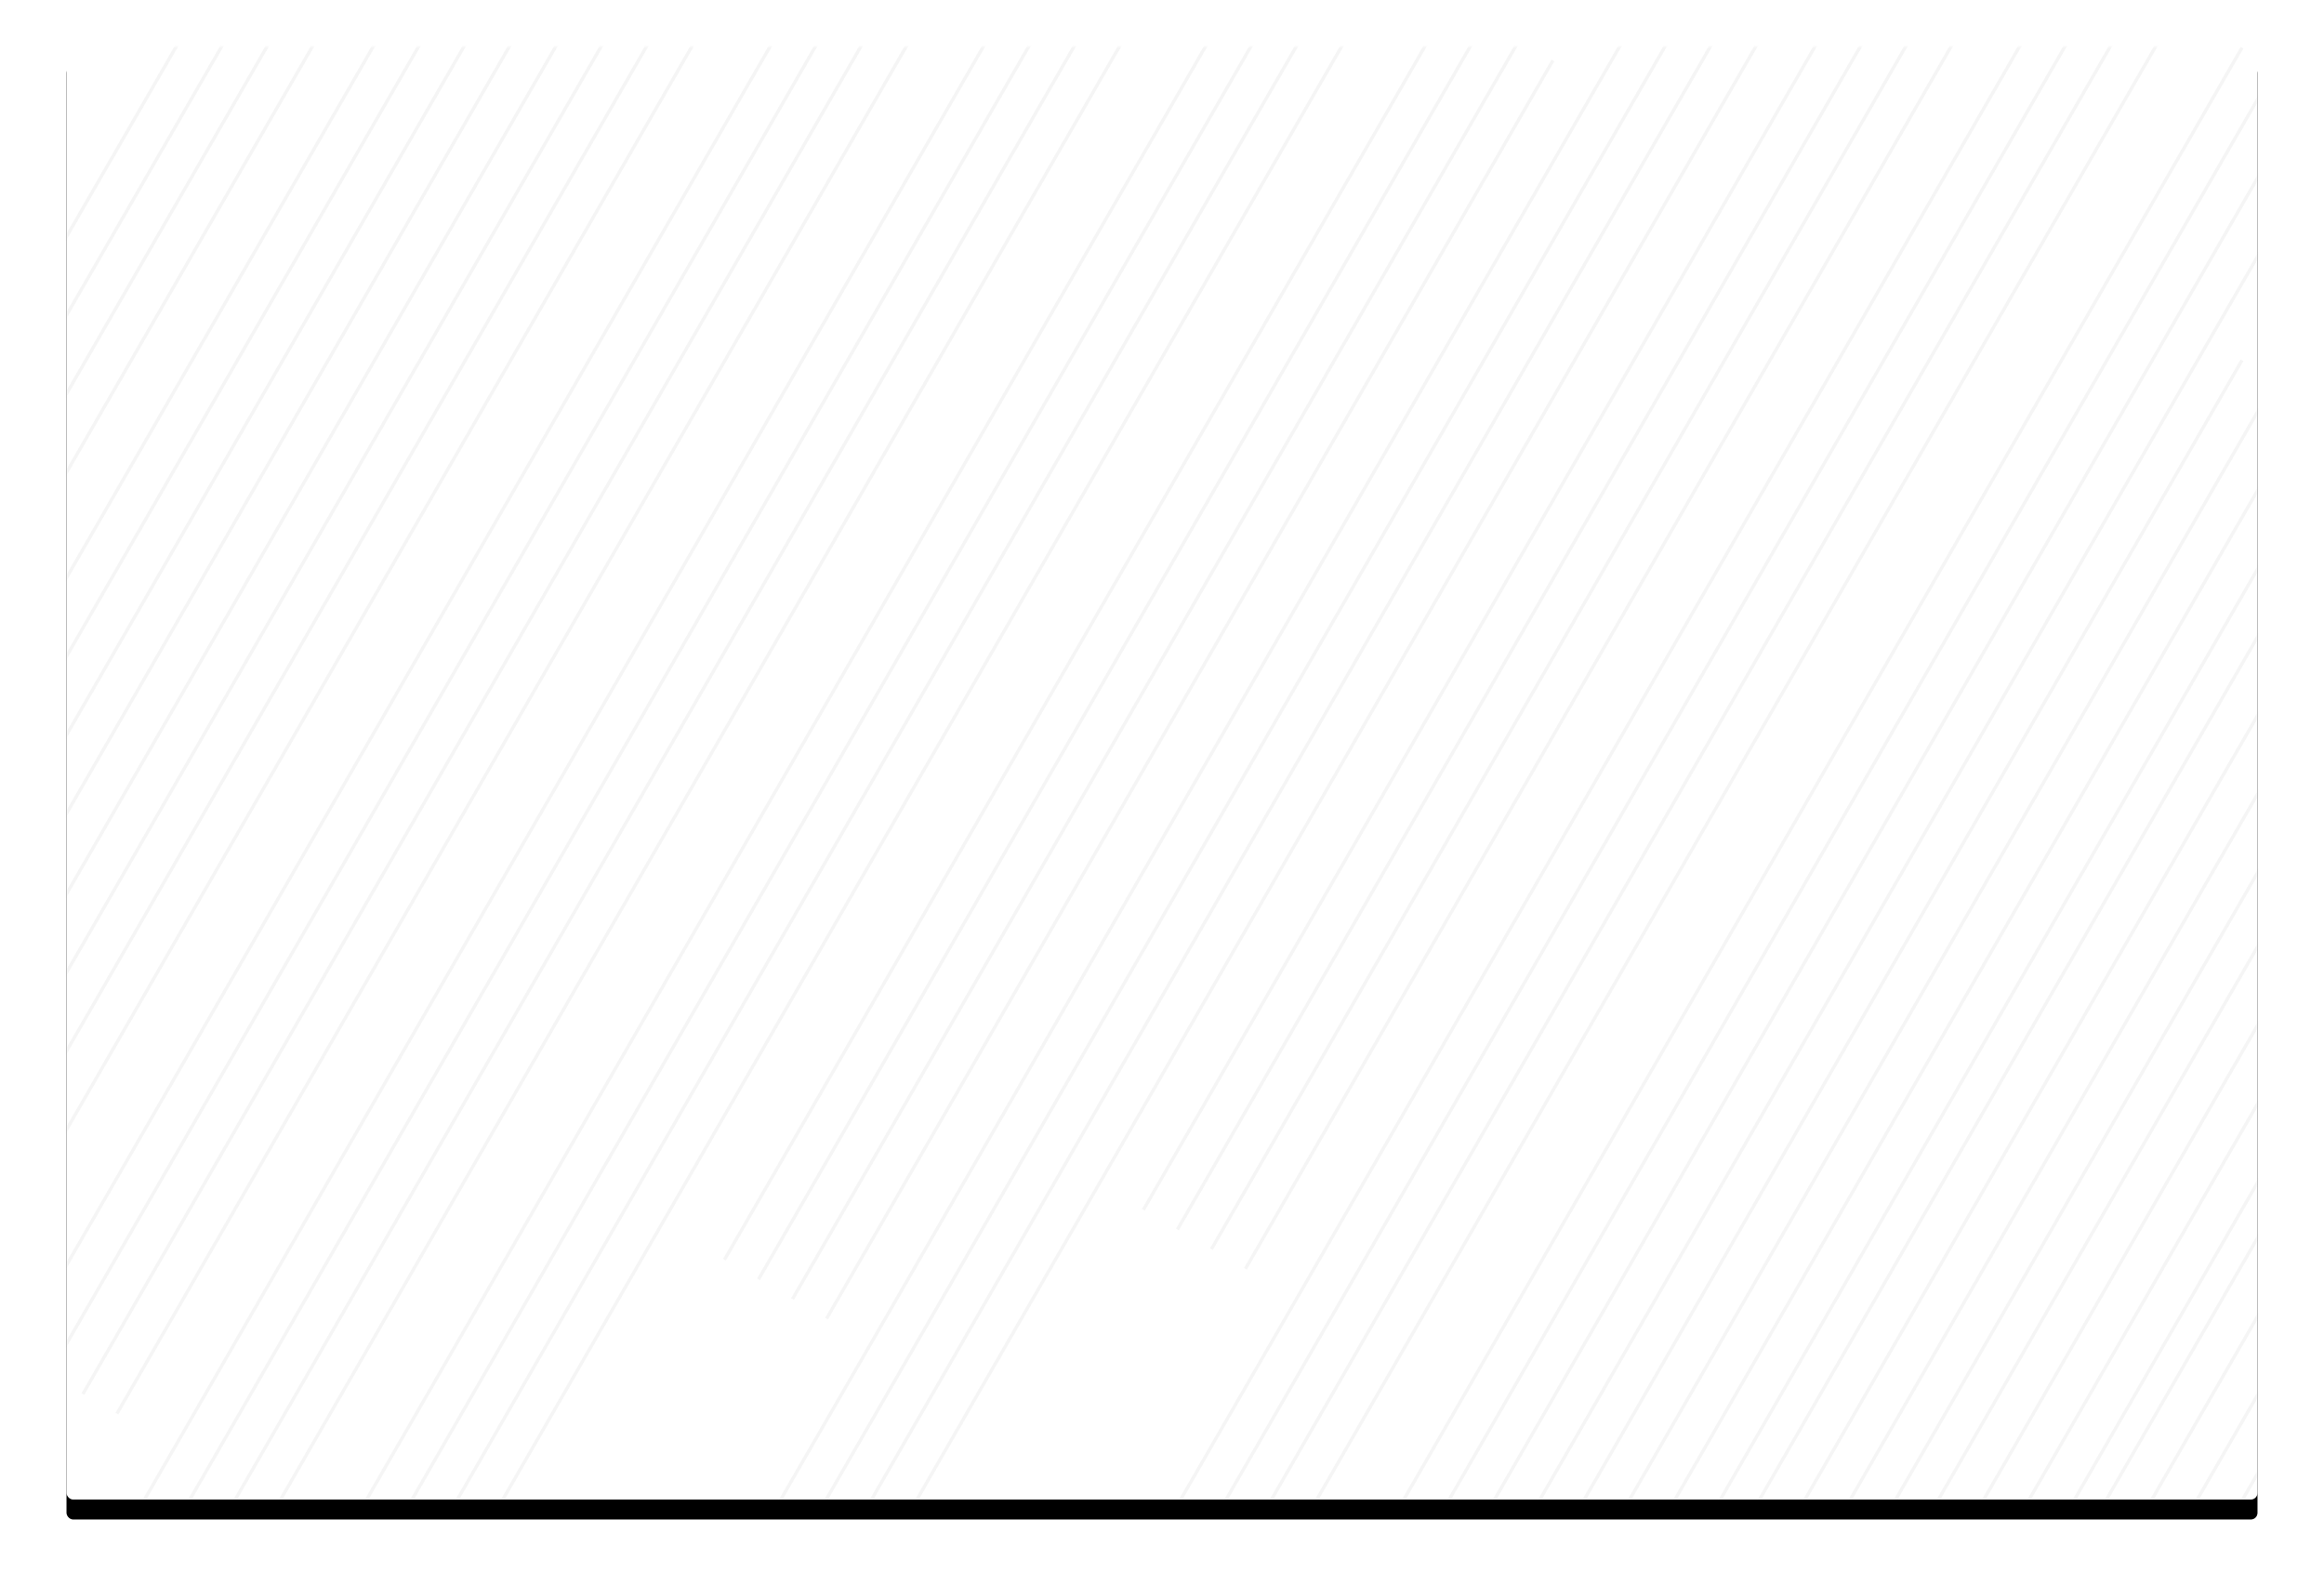 <?xml version="1.0" encoding="UTF-8"?>
<svg width="699px" height="477px" viewBox="0 0 699 477" version="1.1" xmlns="http://www.w3.org/2000/svg" xmlns:xlink="http://www.w3.org/1999/xlink">
    <!-- Generator: Sketch 49.2 (51160) - http://www.bohemiancoding.com/sketch -->
    <title>底图</title>
    <desc>Created with Sketch.</desc>
    <defs>
        <rect id="path-1" x="0" y="0" width="659" height="437" rx="2"></rect>
        <filter x="-5.0%" y="-6.2%" width="110.0%" height="115.1%" filterUnits="objectBoundingBox" id="filter-3">
            <feOffset dx="0" dy="6" in="SourceAlpha" result="shadowOffsetOuter1"></feOffset>
            <feGaussianBlur stdDeviation="10" in="shadowOffsetOuter1" result="shadowBlurOuter1"></feGaussianBlur>
            <feColorMatrix values="0 0 0 0 0   0 0 0 0 0   0 0 0 0 0  0 0 0 0.05 0" type="matrix" in="shadowBlurOuter1"></feColorMatrix>
        </filter>
    </defs>
    <g id="Page-1" stroke="none" stroke-width="1" fill="none" fill-rule="evenodd">
        <g id="AEIS暑期集训班-Copy" transform="translate(-861, -1922)">
            <g id="费用+开课时间" transform="translate(-15, 1467)">
                <g id="底图" transform="translate(896, 469)">
                    <mask id="mask-2" fill="white">
                        <use xlink:href="#path-1"></use>
                    </mask>
                    <g id="Rectangle-4-Copy-5">
                        <use fill="black" fill-opacity="1" filter="url(#filter-3)" xlink:href="#path-1"></use>
                        <use fill="#FFFFFF" fill-rule="evenodd" xlink:href="#path-1"></use>
                    </g>
                    <g id="Group-2" opacity="0.095" mask="url(#mask-2)" stroke="#979797" stroke-linecap="square">
                        <g transform="translate(86.5, 140.5) rotate(-330) translate(-86.5, -140.5) translate(67, -78)">
                            <path d="M1.773,0.548 L1.773,436.502" id="Line-4"></path>
                            <path d="M13.591,0.548 L13.591,436.502" id="Line-4-Copy"></path>
                            <path d="M25.409,0.548 L25.409,436.502" id="Line-4-Copy-2"></path>
                            <path d="M37.227,0.548 L37.227,436.502" id="Line-4-Copy-3"></path>
                        </g>
                    </g>
                    <g id="Group-2-Copy" opacity="0.095" mask="url(#mask-2)" stroke="#979797" stroke-linecap="square">
                        <g transform="translate(119.5, 195) rotate(-330) translate(-119.5, -195) translate(100, -45)">
                            <path d="M1.773,0.601 L1.773,478.881" id="Line-4"></path>
                            <path d="M13.591,0.601 L13.591,478.881" id="Line-4-Copy"></path>
                            <path d="M25.409,0.601 L25.409,478.881" id="Line-4-Copy-2"></path>
                            <path d="M37.227,0.601 L37.227,478.881" id="Line-4-Copy-3"></path>
                        </g>
                    </g>
                    <g id="Group-2-Copy-2" opacity="0.095" mask="url(#mask-2)" stroke="#979797" stroke-linecap="square">
                        <g transform="translate(169.5, 219.5) rotate(-330) translate(-169.5, -219.5) translate(150, -51)">
                            <path d="M1.773,0.677 L1.773,539.861" id="Line-4"></path>
                            <path d="M13.591,0.677 L13.591,539.861" id="Line-4-Copy"></path>
                            <path d="M25.409,0.677 L25.409,539.861" id="Line-4-Copy-2"></path>
                            <path d="M37.227,0.677 L37.227,539.861" id="Line-4-Copy-3"></path>
                        </g>
                    </g>
                    <g id="Group-2-Copy-3" opacity="0.095" mask="url(#mask-2)" stroke="#979797" stroke-linecap="square">
                        <g transform="translate(226.5, 236.5) rotate(-330) translate(-226.5, -236.5) translate(207, -70)">
                            <path d="M1.773,0.767 L1.773,611.398" id="Line-4"></path>
                            <path d="M13.591,0.767 L13.591,611.398" id="Line-4-Copy"></path>
                            <path d="M25.409,0.767 L25.409,611.398" id="Line-4-Copy-2"></path>
                            <path d="M37.227,0.767 L37.227,611.398" id="Line-4-Copy-3"></path>
                        </g>
                    </g>
                    <g id="Group-2-Copy-4" opacity="0.095" mask="url(#mask-2)" stroke="#979797" stroke-linecap="square">
                        <g transform="translate(322.5, 184.5) rotate(-330) translate(-322.5, -184.5) translate(303, -34)">
                            <path d="M1.773,0.548 L1.773,436.502" id="Line-4"></path>
                            <path d="M13.591,0.548 L13.591,436.502" id="Line-4-Copy"></path>
                            <path d="M25.409,0.548 L25.409,436.502" id="Line-4-Copy-2"></path>
                            <path d="M37.227,0.548 L37.227,436.502" id="Line-4-Copy-3"></path>
                        </g>
                    </g>
                    <g id="Group-2-Copy-5" opacity="0.095" mask="url(#mask-2)" stroke="#979797" stroke-linecap="square">
                        <g transform="translate(365.5, 211.5) rotate(-330) translate(-365.5, -211.5) translate(346, -87)">
                            <path d="M1.773,0.748 L1.773,595.923" id="Line-4"></path>
                            <path d="M13.591,0.748 L13.591,595.923" id="Line-4-Copy"></path>
                            <path d="M25.409,0.748 L25.409,595.923" id="Line-4-Copy-2"></path>
                            <path d="M37.227,0.748 L37.227,595.923" id="Line-4-Copy-3"></path>
                        </g>
                    </g>
                    <g id="Group-2-Copy-6" opacity="0.095" mask="url(#mask-2)" stroke="#979797" stroke-linecap="square">
                        <g transform="translate(448.5, 169.5) rotate(-330) translate(-448.5, -169.5) translate(429, -49)">
                            <path d="M1.773,0.548 L1.773,436.502" id="Line-4"></path>
                            <path d="M13.591,0.548 L13.591,436.502" id="Line-4-Copy"></path>
                            <path d="M25.409,0.548 L25.409,436.502" id="Line-4-Copy-2"></path>
                            <path d="M37.227,0.548 L37.227,436.502" id="Line-4-Copy-3"></path>
                        </g>
                    </g>
                    <g id="Group-2-Copy-7" opacity="0.095" mask="url(#mask-2)" stroke="#979797" stroke-linecap="square">
                        <g transform="translate(472.5, 234.5) rotate(-330) translate(-472.5, -234.5) translate(453, -49)">
                            <path d="M1.773,0.71 L1.773,565.831" id="Line-4"></path>
                            <path d="M13.591,0.71 L13.591,565.831" id="Line-4-Copy"></path>
                            <path d="M25.409,0.71 L25.409,565.831" id="Line-4-Copy-2"></path>
                            <path d="M37.227,0.71 L37.227,565.831" id="Line-4-Copy-3"></path>
                        </g>
                    </g>
                    <g id="Group-2-Copy-8" opacity="0.095" mask="url(#mask-2)" stroke="#979797" stroke-linecap="square">
                        <g transform="translate(542.5, 229.5) rotate(-330) translate(-542.5, -229.5) translate(523, -25)">
                            <path d="M1.773,0.637 L1.773,507.897" id="Line-4"></path>
                            <path d="M13.591,0.637 L13.591,507.897" id="Line-4-Copy"></path>
                            <path d="M25.409,0.637 L25.409,507.897" id="Line-4-Copy-2"></path>
                            <path d="M37.227,0.637 L37.227,507.897" id="Line-4-Copy-3"></path>
                        </g>
                    </g>
                    <g id="Group-2-Copy-9" opacity="0.095" mask="url(#mask-2)" stroke="#979797" stroke-linecap="square">
                        <g transform="translate(542.5, 323.5) rotate(-330) translate(-542.5, -323.5) translate(523, 69)">
                            <path d="M1.773,0.637 L1.773,507.897" id="Line-4"></path>
                            <path d="M13.591,0.637 L13.591,507.897" id="Line-4-Copy"></path>
                            <path d="M25.409,0.637 L25.409,507.897" id="Line-4-Copy-2"></path>
                            <path d="M37.227,0.637 L37.227,507.897" id="Line-4-Copy-3"></path>
                        </g>
                    </g>
                    <g id="Group-2-Copy-10" opacity="0.095" mask="url(#mask-2)" stroke="#979797" stroke-linecap="square">
                        <g transform="translate(552.5, 397.5) rotate(-330) translate(-552.5, -397.5) translate(533, 143)">
                            <path d="M1.773,0.637 L1.773,507.897" id="Line-4"></path>
                            <path d="M13.591,0.637 L13.591,507.897" id="Line-4-Copy"></path>
                            <path d="M25.409,0.637 L25.409,507.897" id="Line-4-Copy-2"></path>
                            <path d="M37.227,0.637 L37.227,507.897" id="Line-4-Copy-3"></path>
                        </g>
                    </g>
                    <g id="Group-2-Copy-11" opacity="0.095" mask="url(#mask-2)" stroke="#979797" stroke-linecap="square">
                        <g transform="translate(570.5, 459.5) rotate(-330) translate(-570.5, -459.5) translate(551, 205)">
                            <path d="M1.773,0.637 L1.773,507.897" id="Line-4"></path>
                            <path d="M13.591,0.637 L13.591,507.897" id="Line-4-Copy"></path>
                            <path d="M25.409,0.637 L25.409,507.897" id="Line-4-Copy-2"></path>
                            <path d="M37.227,0.637 L37.227,507.897" id="Line-4-Copy-3"></path>
                        </g>
                    </g>
                    <g id="Group-2-Copy-14" opacity="0.095" mask="url(#mask-2)" stroke="#979797" stroke-linecap="square">
                        <g transform="translate(609.5, 479.5) rotate(-330) translate(-609.5, -479.5) translate(590, 225)">
                            <path d="M1.773,0.637 L1.773,507.897" id="Line-4"></path>
                            <path d="M13.591,0.637 L13.591,507.897" id="Line-4-Copy"></path>
                            <path d="M25.409,0.637 L25.409,507.897" id="Line-4-Copy-2"></path>
                            <path d="M37.227,0.637 L37.227,507.897" id="Line-4-Copy-3"></path>
                        </g>
                    </g>
                    <g id="Group-2-Copy-12" opacity="0.095" mask="url(#mask-2)" stroke="#979797" stroke-linecap="square">
                        <g transform="translate(49.5, 109.5) rotate(-330) translate(-49.5, -109.5) translate(30, -145)">
                            <path d="M1.773,0.637 L1.773,507.897" id="Line-4"></path>
                            <path d="M13.591,0.637 L13.591,507.897" id="Line-4-Copy"></path>
                            <path d="M25.409,0.637 L25.409,507.897" id="Line-4-Copy-2"></path>
                            <path d="M37.227,0.637 L37.227,507.897" id="Line-4-Copy-3"></path>
                        </g>
                    </g>
                    <g id="Group-2-Copy-13" opacity="0.095" mask="url(#mask-2)" stroke="#979797" stroke-linecap="square">
                        <g transform="translate(-0.5, 93.5) rotate(-330) translate(0.5, -93.5) translate(-20, -161)">
                            <path d="M1.773,0.637 L1.773,507.897" id="Line-4"></path>
                            <path d="M13.591,0.637 L13.591,507.897" id="Line-4-Copy"></path>
                            <path d="M25.409,0.637 L25.409,507.897" id="Line-4-Copy-2"></path>
                            <path d="M37.227,0.637 L37.227,507.897" id="Line-4-Copy-3"></path>
                        </g>
                    </g>
                </g>
            </g>
        </g>
    </g>
</svg>